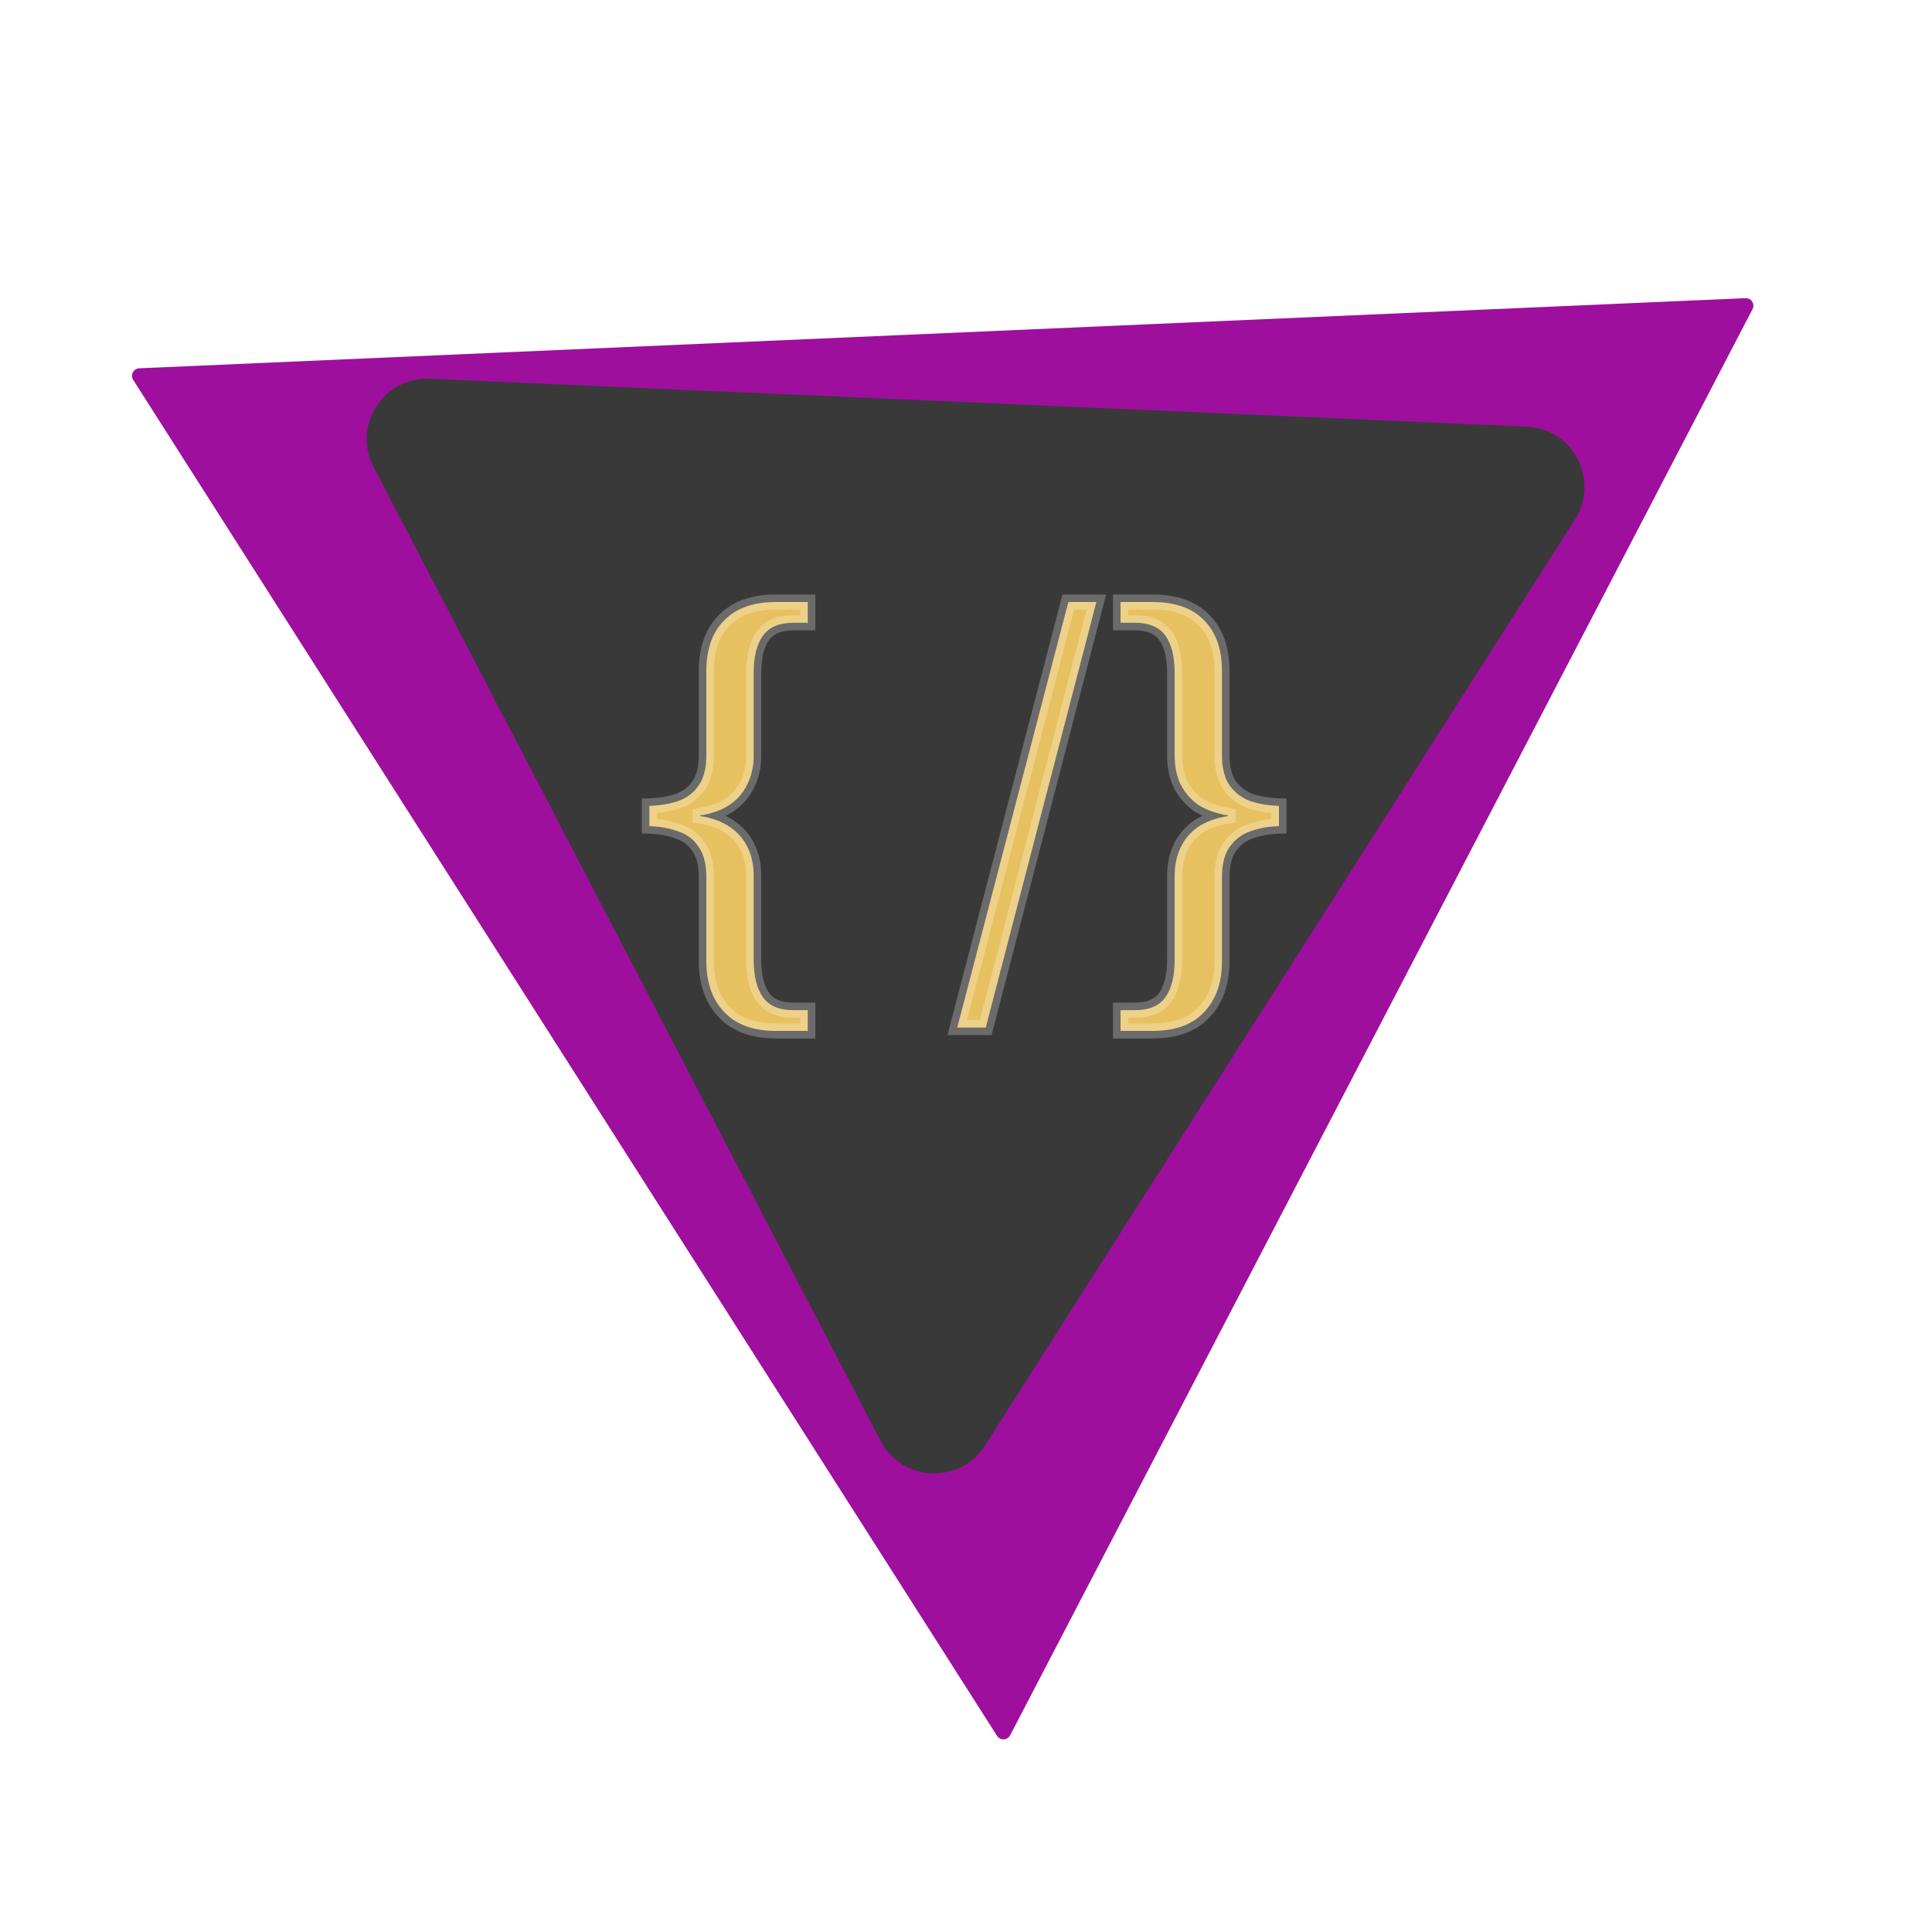 <svg width="256" height="256" viewBox="0 0 256 256" fill="none" xmlns="http://www.w3.org/2000/svg">
<mask id="mask0_104_3" style="mask-type:alpha" maskUnits="userSpaceOnUse" x="0" y="0" width="256" height="256">
<rect width="256" height="256" fill="#D9D9D9"/>
</mask>
<g mask="url(#mask0_104_3)">
<g filter="url(#filter0_d_104_3)">
<path d="M17.649 46.337C17.236 45.688 17.68 44.834 18.449 44.801L231.288 35.508C232.058 35.474 232.575 36.286 232.219 36.969L133.847 225.94C133.492 226.622 132.53 226.664 132.117 226.015L17.649 46.337Z" fill="#9E0F9E"/>
</g>
<g filter="url(#filter1_f_104_3)">
<path d="M49.501 61.873C46.657 56.41 50.793 49.918 56.946 50.187L202.3 56.533C208.452 56.802 212.007 63.63 208.698 68.824L130.525 191.531C127.216 196.725 119.525 196.389 116.682 190.926L49.501 61.873Z" fill="#393939"/>
</g>
<path d="M102.81 136.603C99.823 136.603 97.54 135.771 95.962 134.107C94.383 132.443 93.594 130.203 93.594 127.387V116.251C93.594 114.502 93.252 113.158 92.57 112.219C91.93 111.238 91.034 110.555 89.882 110.171C88.73 109.744 87.45 109.51 86.042 109.467V106.779C87.45 106.736 88.73 106.523 89.882 106.139C91.034 105.712 91.93 105.03 92.57 104.091C93.252 103.11 93.594 101.766 93.594 100.059V88.923C93.594 86.022 94.383 83.782 95.962 82.203C97.54 80.582 99.823 79.771 102.81 79.771H107.034V82.523H105.114C103.236 82.523 101.892 83.099 101.082 84.251C100.271 85.36 99.866 87.024 99.866 89.243V100.187C99.866 101.552 99.588 102.79 99.034 103.899C98.522 105.008 97.732 105.926 96.666 106.651C95.642 107.334 94.34 107.803 92.762 108.059V108.123C94.383 108.379 95.706 108.87 96.73 109.595C97.796 110.32 98.586 111.238 99.098 112.347C99.61 113.414 99.866 114.651 99.866 116.059V127.131C99.866 129.307 100.271 130.971 101.082 132.123C101.892 133.275 103.236 133.851 105.114 133.851H107.034V136.603H102.81ZM126.842 136.155L141.562 79.771H145.274L130.618 136.155H126.842ZM148.479 136.603V133.851H150.399C152.277 133.851 153.621 133.275 154.431 132.123C155.242 130.971 155.647 129.307 155.647 127.131V116.059C155.647 114.651 155.903 113.414 156.415 112.347C156.927 111.238 157.695 110.32 158.719 109.595C159.786 108.87 161.13 108.379 162.751 108.123V108.059C161.173 107.803 159.85 107.334 158.783 106.651C157.759 105.926 156.97 105.008 156.415 103.899C155.903 102.79 155.647 101.552 155.647 100.187V89.243C155.647 87.024 155.242 85.36 154.431 84.251C153.621 83.099 152.277 82.523 150.399 82.523H148.479V79.771H152.703C155.733 79.771 158.015 80.582 159.551 82.203C161.13 83.782 161.919 86.022 161.919 88.923V100.059C161.919 101.766 162.261 103.11 162.943 104.091C163.626 105.03 164.522 105.712 165.631 106.139C166.783 106.523 168.063 106.736 169.471 106.779V109.467C168.063 109.51 166.783 109.744 165.631 110.171C164.522 110.555 163.626 111.238 162.943 112.219C162.261 113.158 161.919 114.502 161.919 116.251V127.387C161.919 130.203 161.13 132.443 159.551 134.107C158.015 135.771 155.733 136.603 152.703 136.603H148.479Z" fill="#E7C160"/>
<path d="M95.962 134.107L96.687 133.419L95.962 134.107ZM92.57 112.219L91.732 112.765L91.746 112.787L91.761 112.807L92.57 112.219ZM89.882 110.171L89.534 111.109L89.55 111.114L89.566 111.12L89.882 110.171ZM86.042 109.467H85.042V110.437L86.011 110.466L86.042 109.467ZM86.042 106.779L86.011 105.779L85.042 105.809V106.779H86.042ZM89.882 106.139L90.198 107.088L90.214 107.082L90.229 107.077L89.882 106.139ZM92.57 104.091L91.749 103.52L91.743 103.528L92.57 104.091ZM95.962 82.203L96.669 82.91L96.678 82.901L95.962 82.203ZM107.034 79.771H108.034V78.771H107.034V79.771ZM107.034 82.523V83.523H108.034V82.523H107.034ZM101.082 84.251L101.889 84.841L101.894 84.834L101.9 84.826L101.082 84.251ZM99.034 103.899L98.139 103.452L98.132 103.466L98.126 103.48L99.034 103.899ZM96.666 106.651L97.221 107.483L97.228 107.478L96.666 106.651ZM92.762 108.059L92.602 107.072L91.762 107.208V108.059H92.762ZM92.762 108.123H91.762V108.977L92.606 109.111L92.762 108.123ZM96.73 109.595L96.152 110.411L96.16 110.417L96.168 110.422L96.73 109.595ZM99.098 112.347L98.19 112.766L98.193 112.773L98.196 112.78L99.098 112.347ZM101.082 132.123L101.9 131.547L101.082 132.123ZM107.034 133.851H108.034V132.851H107.034V133.851ZM107.034 136.603V137.603H108.034V136.603H107.034ZM102.81 135.603C100.01 135.603 98.025 134.828 96.687 133.419L95.236 134.795C97.056 136.714 99.636 137.603 102.81 137.603V135.603ZM96.687 133.419C95.323 131.981 94.594 130.008 94.594 127.387H92.594C92.594 130.398 93.443 132.905 95.236 134.795L96.687 133.419ZM94.594 127.387V116.251H92.594V127.387H94.594ZM94.594 116.251C94.594 114.392 94.234 112.807 93.379 111.631L91.761 112.807C92.271 113.508 92.594 114.612 92.594 116.251H94.594ZM93.407 111.673C92.639 110.495 91.556 109.675 90.198 109.222L89.566 111.12C90.512 111.435 91.22 111.98 91.732 112.765L93.407 111.673ZM90.229 109.233C88.962 108.764 87.573 108.513 86.072 108.467L86.011 110.466C87.327 110.506 88.498 110.725 89.534 111.109L90.229 109.233ZM87.042 109.467V106.779H85.042V109.467H87.042ZM86.072 107.778C87.562 107.733 88.94 107.507 90.198 107.088L89.566 105.19C88.519 105.539 87.337 105.739 86.011 105.779L86.072 107.778ZM90.229 107.077C91.559 106.584 92.629 105.779 93.396 104.654L91.743 103.528C91.23 104.281 90.508 104.84 89.534 105.201L90.229 107.077ZM93.391 104.662C94.23 103.455 94.594 101.886 94.594 100.059H92.594C92.594 101.645 92.275 102.764 91.749 103.52L93.391 104.662ZM94.594 100.059V88.923H92.594V100.059H94.594ZM94.594 88.923C94.594 86.204 95.329 84.25 96.669 82.91L95.255 81.496C93.437 83.313 92.594 85.839 92.594 88.923H94.594ZM96.678 82.901C98.014 81.529 100.003 80.771 102.81 80.771V78.771C99.643 78.771 97.067 79.635 95.245 81.505L96.678 82.901ZM102.81 80.771H107.034V78.771H102.81V80.771ZM106.034 79.771V82.523H108.034V79.771H106.034ZM107.034 81.523H105.114V83.523H107.034V81.523ZM105.114 81.523C103.03 81.523 101.321 82.173 100.264 83.675L101.9 84.826C102.464 84.025 103.443 83.523 105.114 83.523V81.523ZM100.274 83.661C99.283 85.018 98.866 86.932 98.866 89.243H100.866C100.866 87.117 101.26 85.703 101.889 84.841L100.274 83.661ZM98.866 89.243V100.187H100.866V89.243H98.866ZM98.866 100.187C98.866 101.413 98.618 102.495 98.139 103.452L99.928 104.346C100.559 103.084 100.866 101.692 100.866 100.187H98.866ZM98.126 103.48C97.694 104.415 97.029 105.195 96.103 105.824L97.228 107.478C98.436 106.656 99.349 105.601 99.942 104.318L98.126 103.48ZM96.111 105.819C95.236 106.402 94.08 106.832 92.602 107.072L92.922 109.046C94.601 108.774 96.047 108.265 97.221 107.483L96.111 105.819ZM91.762 108.059V108.123H93.762V108.059H91.762ZM92.606 109.111C94.12 109.35 95.286 109.798 96.152 110.411L97.308 108.779C96.126 107.942 94.646 107.408 92.918 107.135L92.606 109.111ZM96.168 110.422C97.093 111.051 97.758 111.831 98.19 112.766L100.006 111.928C99.413 110.644 98.5 109.589 97.292 108.768L96.168 110.422ZM98.196 112.78C98.632 113.688 98.866 114.773 98.866 116.059H100.866C100.866 114.529 100.587 113.139 99.999 111.914L98.196 112.78ZM98.866 116.059V127.131H100.866V116.059H98.866ZM98.866 127.131C98.866 129.408 99.286 131.309 100.264 132.698L101.9 131.547C101.256 130.633 100.866 129.206 100.866 127.131H98.866ZM100.264 132.698C101.321 134.201 103.03 134.851 105.114 134.851V132.851C103.443 132.851 102.464 132.349 101.9 131.547L100.264 132.698ZM105.114 134.851H107.034V132.851H105.114V134.851ZM106.034 133.851V136.603H108.034V133.851H106.034ZM107.034 135.603H102.81V137.603H107.034V135.603ZM126.842 136.155L125.874 135.902L125.547 137.155H126.842V136.155ZM141.562 79.771V78.771H140.789L140.594 79.518L141.562 79.771ZM145.274 79.771L146.242 80.022L146.567 78.771H145.274V79.771ZM130.618 136.155V137.155H131.391L131.586 136.407L130.618 136.155ZM127.809 136.408L142.529 80.023L140.594 79.518L125.874 135.902L127.809 136.408ZM141.562 80.771H145.274V78.771H141.562V80.771ZM144.306 79.519L129.65 135.903L131.586 136.407L146.242 80.022L144.306 79.519ZM130.618 135.155H126.842V137.155H130.618V135.155ZM148.479 136.603H147.479V137.603H148.479V136.603ZM148.479 133.851V132.851H147.479V133.851H148.479ZM154.431 132.123L155.249 132.698L154.431 132.123ZM156.415 112.347L157.317 112.78L157.32 112.773L157.323 112.766L156.415 112.347ZM158.719 109.595L158.157 108.768L158.149 108.773L158.141 108.779L158.719 109.595ZM162.751 108.123L162.907 109.111L163.751 108.977V108.123H162.751ZM162.751 108.059H163.751V107.208L162.911 107.072L162.751 108.059ZM158.783 106.651L158.205 107.467L158.224 107.481L158.244 107.493L158.783 106.651ZM156.415 103.899L155.507 104.318L155.514 104.332L155.521 104.346L156.415 103.899ZM154.431 84.251L153.613 84.826L153.619 84.834L153.624 84.841L154.431 84.251ZM148.479 82.523H147.479V83.523H148.479V82.523ZM148.479 79.771V78.771H147.479V79.771H148.479ZM159.551 82.203L158.825 82.891L158.835 82.9L158.844 82.91L159.551 82.203ZM162.943 104.091L162.122 104.662L162.128 104.671L162.135 104.679L162.943 104.091ZM165.631 106.139L165.272 107.072L165.293 107.08L165.315 107.088L165.631 106.139ZM169.471 106.779H170.471V105.809L169.502 105.779L169.471 106.779ZM169.471 109.467L169.502 110.466L170.471 110.437V109.467H169.471ZM165.631 110.171L165.958 111.116L165.969 111.112L165.979 111.109L165.631 110.171ZM162.943 112.219L163.752 112.807L163.758 112.799L163.764 112.79L162.943 112.219ZM159.551 134.107L158.826 133.419L158.816 133.429L159.551 134.107ZM149.479 136.603V133.851H147.479V136.603H149.479ZM148.479 134.851H150.399V132.851H148.479V134.851ZM150.399 134.851C152.483 134.851 154.192 134.201 155.249 132.698L153.613 131.547C153.049 132.349 152.07 132.851 150.399 132.851V134.851ZM155.249 132.698C156.227 131.309 156.647 129.408 156.647 127.131H154.647C154.647 129.206 154.257 130.633 153.613 131.547L155.249 132.698ZM156.647 127.131V116.059H154.647V127.131H156.647ZM156.647 116.059C156.647 114.773 156.881 113.688 157.317 112.78L155.514 111.914C154.926 113.139 154.647 114.529 154.647 116.059H156.647ZM157.323 112.766C157.76 111.82 158.412 111.038 159.297 110.411L158.141 108.779C156.978 109.603 156.095 110.655 155.507 111.928L157.323 112.766ZM159.282 110.422C160.198 109.799 161.393 109.35 162.907 109.111L162.595 107.135C160.867 107.408 159.374 107.94 158.157 108.768L159.282 110.422ZM163.751 108.123V108.059H161.751V108.123H163.751ZM162.911 107.072C161.433 106.832 160.248 106.401 159.322 105.809L158.244 107.493C159.452 108.266 160.912 108.774 162.591 109.046L162.911 107.072ZM159.361 105.835C158.47 105.203 157.79 104.412 157.31 103.452L155.521 104.346C156.15 105.604 157.049 106.648 158.205 107.467L159.361 105.835ZM157.323 103.48C156.879 102.517 156.647 101.425 156.647 100.187H154.647C154.647 101.68 154.928 103.063 155.507 104.318L157.323 103.48ZM156.647 100.187V89.243H154.647V100.187H156.647ZM156.647 89.243C156.647 86.932 156.23 85.018 155.239 83.661L153.624 84.841C154.253 85.703 154.647 87.117 154.647 89.243H156.647ZM155.249 83.675C154.192 82.173 152.483 81.523 150.399 81.523V83.523C152.07 83.523 153.049 84.025 153.613 84.826L155.249 83.675ZM150.399 81.523H148.479V83.523H150.399V81.523ZM149.479 82.523V79.771H147.479V82.523H149.479ZM148.479 80.771H152.703V78.771H148.479V80.771ZM152.703 80.771C155.559 80.771 157.538 81.532 158.825 82.891L160.277 81.515C158.492 79.631 155.906 78.771 152.703 78.771V80.771ZM158.844 82.91C160.184 84.25 160.919 86.204 160.919 88.923H162.919C162.919 85.839 162.076 83.313 160.258 81.496L158.844 82.91ZM160.919 88.923V100.059H162.919V88.923H160.919ZM160.919 100.059C160.919 101.886 161.283 103.455 162.122 104.662L163.764 103.52C163.238 102.764 162.919 101.645 162.919 100.059H160.919ZM162.135 104.679C162.934 105.778 163.987 106.578 165.272 107.072L165.99 105.206C165.056 104.846 164.318 104.281 163.752 103.503L162.135 104.679ZM165.315 107.088C166.573 107.507 167.951 107.733 169.441 107.778L169.502 105.779C168.176 105.739 166.994 105.539 165.947 105.19L165.315 107.088ZM168.471 106.779V109.467H170.471V106.779H168.471ZM169.441 108.467C167.94 108.513 166.551 108.764 165.284 109.233L165.979 111.109C167.015 110.725 168.186 110.506 169.502 110.466L169.441 108.467ZM165.304 109.226C163.991 109.681 162.924 110.496 162.122 111.648L163.764 112.79C164.328 111.979 165.053 111.429 165.958 111.116L165.304 109.226ZM162.135 111.631C161.279 112.807 160.919 114.392 160.919 116.251H162.919C162.919 114.612 163.242 113.508 163.752 112.807L162.135 111.631ZM160.919 116.251V127.387H162.919V116.251H160.919ZM160.919 127.387C160.919 130.008 160.19 131.981 158.826 133.419L160.277 134.795C162.07 132.905 162.919 130.398 162.919 127.387H160.919ZM158.816 133.429C157.528 134.825 155.552 135.603 152.703 135.603V137.603C155.913 137.603 158.503 136.717 160.286 134.785L158.816 133.429ZM152.703 135.603H148.479V137.603H152.703V135.603Z" fill="white" fill-opacity="0.25"/>
</g>
<defs>
<filter id="filter0_d_104_3" x="9.491" y="31.507" width="230.842" height="206.971" filterUnits="userSpaceOnUse" color-interpolation-filters="sRGB">
<feFlood flood-opacity="0" result="BackgroundImageFix"/>
<feColorMatrix in="SourceAlpha" type="matrix" values="0 0 0 0 0 0 0 0 0 0 0 0 0 0 0 0 0 0 127 0" result="hardAlpha"/>
<feOffset dy="4"/>
<feGaussianBlur stdDeviation="4"/>
<feComposite in2="hardAlpha" operator="out"/>
<feColorMatrix type="matrix" values="0 0 0 0 0 0 0 0 0 0 0 0 0 0 0 0 0 0 0.25 0"/>
<feBlend mode="normal" in2="BackgroundImageFix" result="effect1_dropShadow_104_3"/>
<feBlend mode="normal" in="SourceGraphic" in2="effect1_dropShadow_104_3" result="shape"/>
</filter>
<filter id="filter1_f_104_3" x="44.584" y="46.179" width="169.377" height="153.054" filterUnits="userSpaceOnUse" color-interpolation-filters="sRGB">
<feFlood flood-opacity="0" result="BackgroundImageFix"/>
<feBlend mode="normal" in="SourceGraphic" in2="BackgroundImageFix" result="shape"/>
<feGaussianBlur stdDeviation="2" result="effect1_foregroundBlur_104_3"/>
</filter>
</defs>
</svg>
